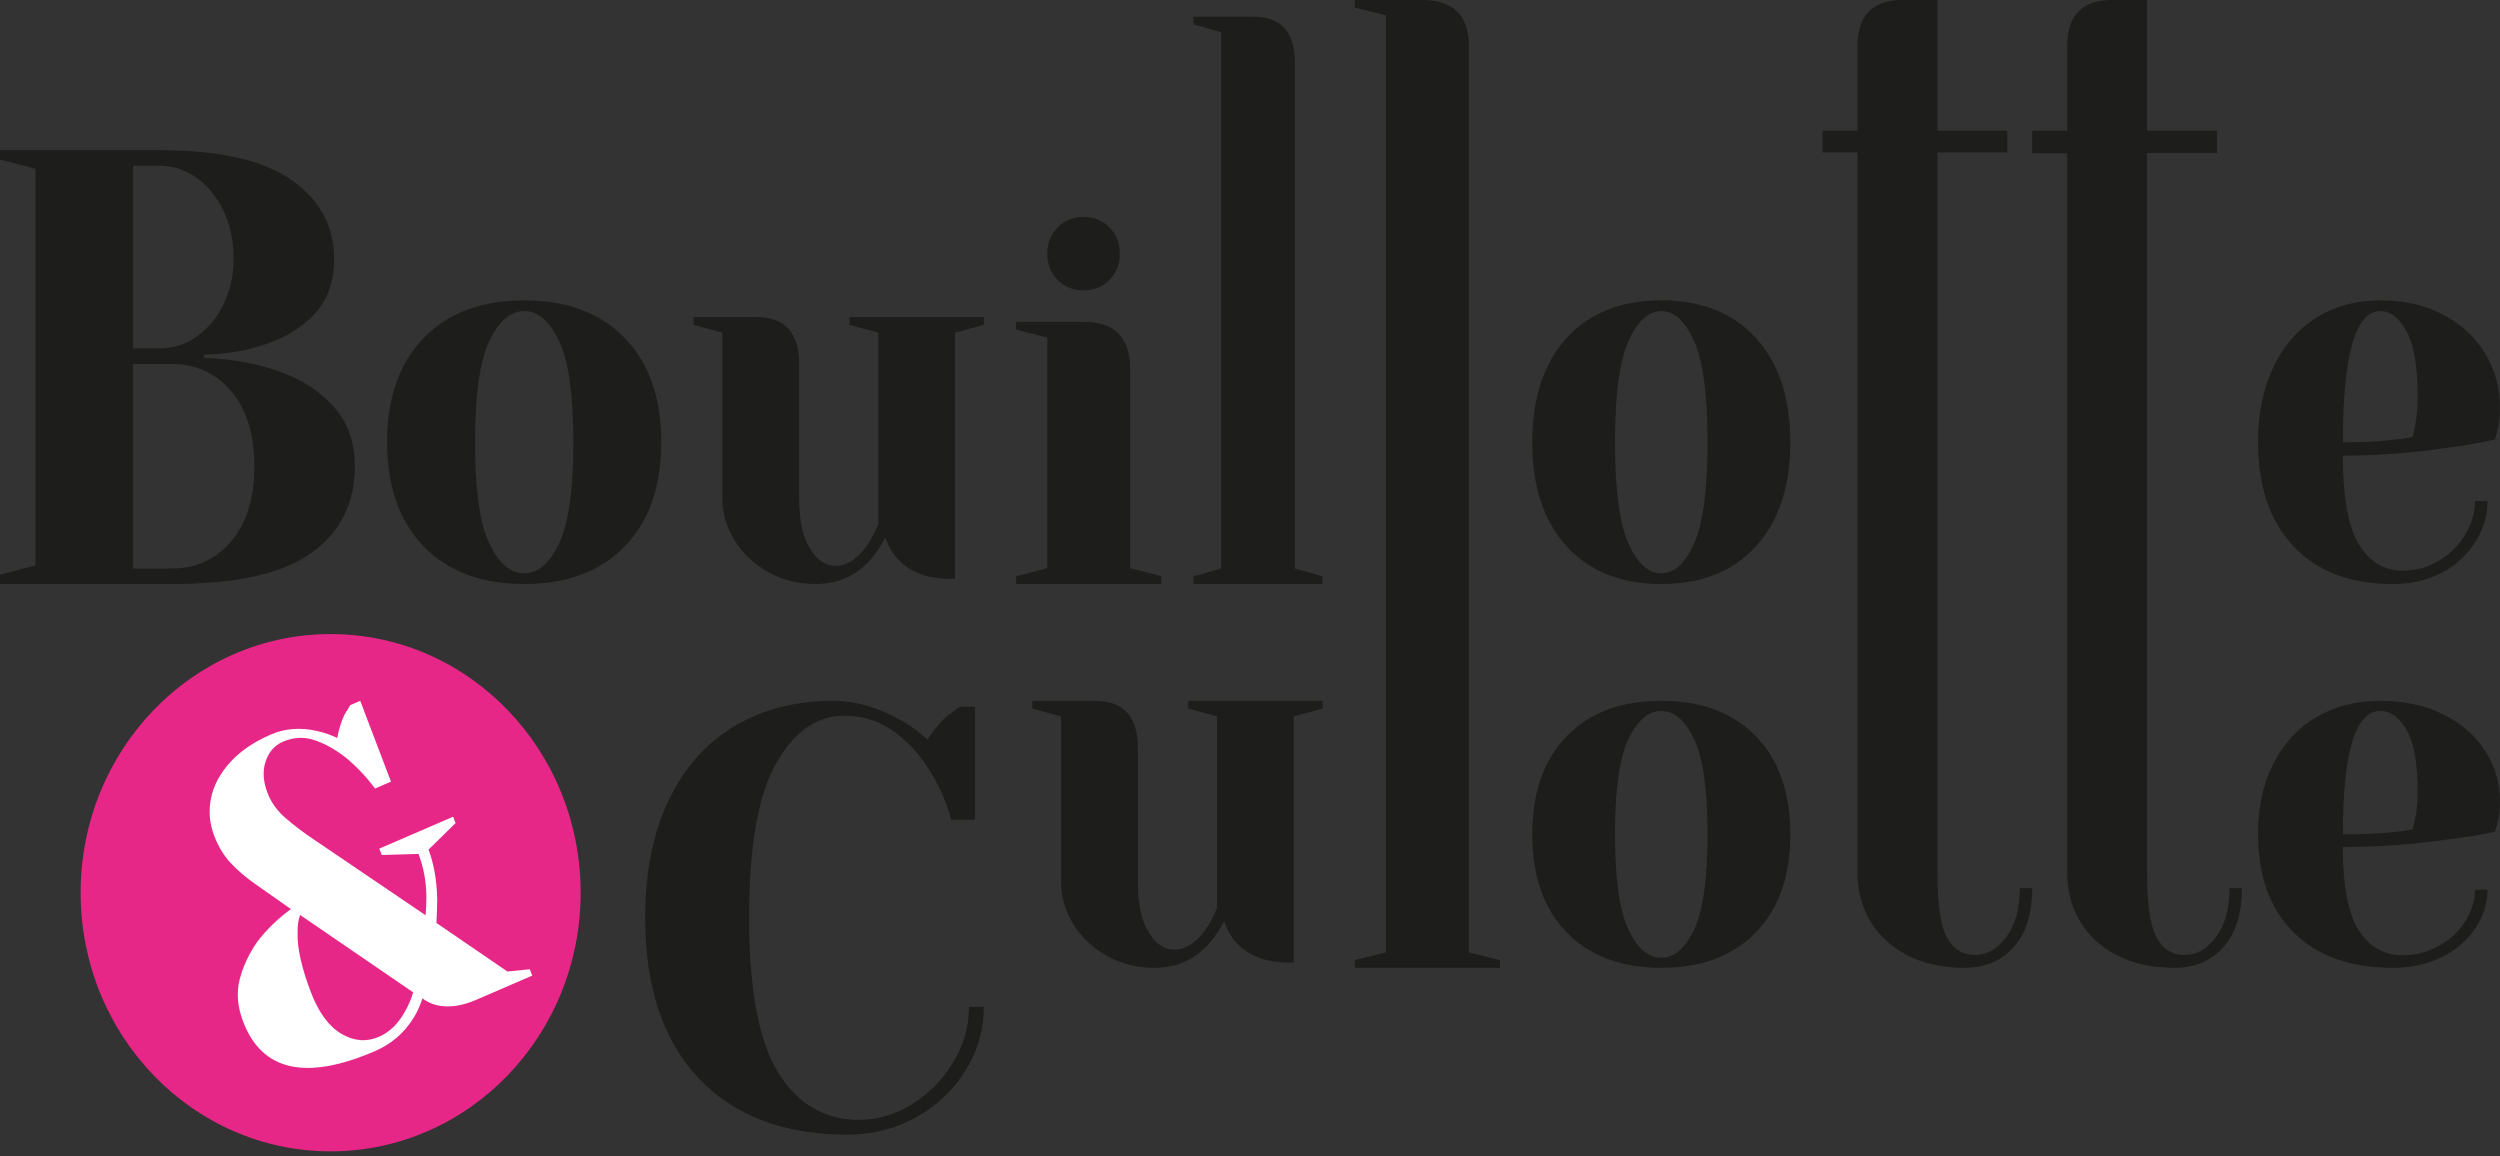 <svg width="160" height="74" viewBox="0 0 160 74" fill="none" xmlns="http://www.w3.org/2000/svg">
<rect x="0" y="0" width="160" height="74" fill="#333333" stroke="none"/>
<path d="M0 36.78L2.273 36.185V10.8L0 10.206V9.611H10.22C14.055 9.611 16.875 10.254 18.68 11.536C20.483 12.819 21.386 14.491 21.386 16.554C21.386 17.981 20.993 19.134 20.21 20.005C19.428 20.879 18.431 21.524 17.221 21.948C15.935 22.425 14.547 22.674 13.057 22.701V22.9C14.9 22.981 16.502 23.269 17.863 23.773C19.25 24.251 20.405 24.99 21.328 25.996C22.248 27.002 22.71 28.284 22.71 29.843C22.71 32.197 21.79 34.041 19.947 35.374C18.104 36.711 15.115 37.377 10.976 37.377H0V36.783V36.78ZM10.22 22.302C11.054 22.302 11.828 22.059 12.547 21.569C13.266 21.08 13.845 20.392 14.29 19.506C14.731 18.62 14.952 17.635 14.952 16.551C14.952 15.389 14.731 14.356 14.29 13.458C13.848 12.56 13.266 11.858 12.547 11.356C11.828 10.855 11.051 10.602 10.22 10.602H8.515V22.302H10.22V22.302ZM10.976 36.383C12.541 36.383 13.817 35.801 14.8 34.638C15.783 33.476 16.276 31.876 16.276 29.84C16.276 27.804 15.783 26.203 14.8 25.041C13.817 23.879 12.541 23.296 10.976 23.296H8.515V36.386H10.976V36.383Z" fill="#1D1D1B"/>
<path d="M27.109 34.962C25.553 33.352 24.774 31.133 24.774 28.3C24.774 25.466 25.553 23.248 27.109 21.638C28.665 20.028 30.81 19.223 33.549 19.223C36.287 19.223 38.432 20.028 39.988 21.638C41.545 23.248 42.323 25.47 42.323 28.3C42.323 31.13 41.545 33.352 39.988 34.962C38.432 36.572 36.284 37.377 33.549 37.377C30.813 37.377 28.665 36.572 27.109 34.962V34.962ZM35.784 34.775C36.39 33.495 36.694 31.339 36.694 28.303C36.694 25.267 36.39 23.111 35.784 21.831C35.177 20.552 34.432 19.912 33.549 19.912C32.665 19.912 31.92 20.552 31.314 21.831C30.707 23.111 30.403 25.267 30.403 28.303C30.403 31.339 30.707 33.498 31.314 34.775C31.92 36.054 32.665 36.694 33.549 36.694C34.432 36.694 35.174 36.054 35.784 34.775Z" fill="#1D1D1B"/>
<path d="M49.133 36.597C48.221 36.077 47.51 35.397 46.998 34.557C46.486 33.717 46.231 32.831 46.231 31.903V21.288L44.387 20.789V20.29H48.38C50.225 20.29 51.146 21.285 51.146 23.277V31.903C51.146 33.297 51.375 34.364 51.837 35.104C52.299 35.844 52.836 36.216 53.449 36.216C54.205 36.216 54.893 35.775 55.506 34.889C55.733 34.557 55.968 34.116 56.211 33.562V21.288L54.367 20.789V20.29H62.967V20.789L61.123 21.288V37.044H60.815C59.321 37.044 58.184 36.603 57.406 35.718C57.059 35.319 56.813 34.877 56.67 34.391C56.382 34.944 56.046 35.443 55.657 35.884C54.736 36.878 53.589 37.377 52.218 37.377C51.07 37.377 50.043 37.117 49.13 36.597H49.133Z" fill="#1D1D1B"/>
<path d="M65.032 36.876L67.024 36.371V21.604L65.032 21.1V20.595H69.345C71.337 20.595 72.331 21.601 72.331 23.616V36.368L74.323 36.873V37.377H65.035V36.873L65.032 36.876ZM67.686 17.913C67.245 17.467 67.024 16.907 67.024 16.235C67.024 15.562 67.245 15.005 67.686 14.556C68.127 14.109 68.68 13.883 69.345 13.883C70.01 13.883 70.56 14.106 71.004 14.556C71.445 15.002 71.669 15.562 71.669 16.235C71.669 16.907 71.448 17.464 71.004 17.913C70.563 18.36 70.01 18.583 69.345 18.583C68.68 18.583 68.13 18.36 67.686 17.913Z" fill="#1D1D1B"/>
<path d="M76.387 36.881L78.157 36.385V2.06L76.387 1.564V1.068H80.22C81.991 1.068 82.874 2.057 82.874 4.039V36.385L84.645 36.881V37.377H76.389V36.881H76.387Z" fill="#1D1D1B"/>
<path d="M86.709 61.444L88.701 60.952V0.981L86.709 0.489V0H91.022C93.013 0 94.008 0.981 94.008 2.947V60.955L95.999 61.447V61.939H86.712V61.447L86.709 61.444Z" fill="#1D1D1B"/>
<path d="M122.094 61.151C121.06 60.624 120.269 59.901 119.713 58.981C119.16 58.062 118.883 57.019 118.883 55.856V9.757H116.645V8.363H118.883V2.961C118.883 0.989 119.841 0 121.759 0H123.995V8.363H128.469V9.757H123.995V55.856C123.995 57.873 124.198 59.254 124.603 60C125.008 60.746 125.604 61.118 126.393 61.118C127.182 61.118 127.831 60.734 128.405 59.967C128.981 59.2 129.266 58.157 129.266 56.842H130.064C130.064 58.463 129.671 59.719 128.882 60.609C128.093 61.496 127.051 61.939 125.75 61.939C124.344 61.939 123.124 61.675 122.091 61.151H122.094Z" fill="#1D1D1B"/>
<path d="M135.511 61.151C134.477 60.624 133.685 59.901 133.129 58.981C132.576 58.062 132.3 57.019 132.3 55.856V9.817H130.063V8.363H132.3V2.961C132.3 0.989 133.257 0 135.176 0H137.412V8.363H141.887V9.796H137.412V55.856C137.412 57.873 137.613 59.254 138.021 60C138.425 60.746 139.022 61.118 139.811 61.118C140.6 61.118 141.25 60.734 141.823 59.967C142.4 59.2 142.685 58.157 142.685 56.842H143.483C143.483 58.463 143.09 59.719 142.301 60.609C141.512 61.496 140.469 61.939 139.168 61.939C137.762 61.939 136.542 61.675 135.508 61.151H135.511Z" fill="#1D1D1B"/>
<path d="M146.782 34.962C145.269 33.351 144.516 31.132 144.516 28.298C144.516 26.448 144.844 24.84 145.505 23.47C146.165 22.1 147.085 21.051 148.266 20.318C149.447 19.588 150.806 19.223 152.336 19.223C153.866 19.223 155.216 19.532 156.374 20.146C157.535 20.761 158.428 21.591 159.057 22.631C159.685 23.67 159.999 24.818 159.999 26.073C159.999 26.644 159.947 27.134 159.839 27.546L159.679 28.13C158.763 28.336 157.774 28.507 156.709 28.645C154.475 28.988 152.217 29.16 149.939 29.16C149.939 31.809 150.279 33.697 150.96 34.827C151.641 35.957 152.578 36.522 153.77 36.522C154.6 36.522 155.371 36.31 156.086 35.888C156.799 35.467 157.364 34.905 157.78 34.209C158.196 33.513 158.402 32.799 158.402 32.068H159.199C159.199 32.983 158.943 33.85 158.434 34.671C157.922 35.492 157.209 36.151 156.296 36.641C155.382 37.131 154.326 37.377 153.136 37.377C150.41 37.377 148.292 36.572 146.782 34.962V34.962ZM153.264 28.13C153.625 28.108 154.009 28.049 154.413 27.958C154.434 27.846 154.489 27.593 154.573 27.206C154.681 26.635 154.733 26.029 154.733 25.39C154.733 23.495 154.498 22.106 154.032 21.229C153.564 20.349 152.999 19.912 152.339 19.912C150.742 19.912 149.945 22.709 149.945 28.305C151.306 28.305 152.415 28.248 153.264 28.133V28.13Z" fill="#1D1D1B"/>
<path d="M44.713 69.003C42.431 66.596 41.291 63.171 41.291 58.734C41.291 55.818 41.791 53.315 42.794 51.223C43.797 49.131 45.204 47.548 47.016 46.468C48.828 45.391 50.926 44.852 53.309 44.852C54.756 44.852 56.214 45.269 57.684 46.108C58.24 46.412 58.8 46.819 59.356 47.325C59.788 46.668 60.231 46.147 60.686 45.766C61.141 45.436 61.397 45.26 61.448 45.233H62.397V52.461H60.877C60.546 51.244 60.052 50.14 59.392 49.152C58.785 48.188 58.029 47.391 57.127 46.757C56.226 46.123 55.193 45.808 54.027 45.808C52.277 45.808 50.825 46.822 49.673 48.852C48.519 50.881 47.941 54.175 47.941 58.74C47.941 63.304 48.569 66.694 49.825 68.684C51.081 70.675 52.798 71.669 54.979 71.669C56.169 71.669 57.306 71.333 58.383 70.66C59.46 69.988 60.335 69.095 61.008 67.979C61.68 66.863 62.016 65.685 62.016 64.441H62.968C62.968 65.887 62.582 67.238 61.808 68.491C61.034 69.747 59.984 70.749 58.651 71.496C57.321 72.243 55.842 72.618 54.22 72.618C50.164 72.618 46.992 71.413 44.713 69.006V69.003Z" fill="#1D1D1B"/>
<path d="M70.81 61.159C69.898 60.639 69.187 59.959 68.675 59.119C68.162 58.279 67.908 57.393 67.908 56.465V45.85L66.064 45.351V44.852H70.057C71.902 44.852 72.822 45.847 72.822 47.839V56.465C72.822 57.859 73.052 58.925 73.514 59.666C73.975 60.407 74.513 60.778 75.126 60.778C75.881 60.778 76.57 60.337 77.183 59.452C77.409 59.119 77.644 58.678 77.888 58.125V45.85L76.044 45.351V44.852H84.644V45.351L82.8 45.85V61.607H82.492C80.997 61.607 79.861 61.165 79.083 60.28C78.736 59.881 78.49 59.439 78.347 58.953C78.059 59.506 77.723 60.005 77.334 60.446C76.413 61.44 75.266 61.939 73.894 61.939C72.747 61.939 71.72 61.679 70.807 61.159H70.81Z" fill="#1D1D1B"/>
<path d="M100.261 34.962C98.796 33.352 98.064 31.133 98.064 28.3C98.064 25.47 98.796 23.248 100.261 21.638C101.726 20.028 103.744 19.223 106.322 19.223C108.896 19.223 110.918 20.028 112.382 21.638C113.847 23.248 114.58 25.47 114.58 28.3C114.58 31.13 113.847 33.352 112.382 34.962C110.918 36.572 108.896 37.377 106.322 37.377C103.747 37.377 101.726 36.572 100.261 34.962V34.962ZM108.425 34.775C108.996 33.495 109.282 31.339 109.282 28.303C109.282 25.267 108.996 23.111 108.425 21.831C107.854 20.552 107.153 19.912 106.322 19.912C105.49 19.912 104.789 20.552 104.218 21.831C103.647 23.111 103.361 25.267 103.361 28.303C103.361 31.339 103.647 33.498 104.218 34.775C104.789 36.054 105.49 36.694 106.322 36.694C107.153 36.694 107.852 36.054 108.425 34.775Z" fill="#1D1D1B"/>
<path d="M100.261 59.666C98.796 58.151 98.064 56.062 98.064 53.396C98.064 50.729 98.796 48.641 100.261 47.126C101.726 45.61 103.744 44.852 106.322 44.852C108.896 44.852 110.918 45.61 112.382 47.126C113.847 48.641 114.58 50.732 114.58 53.396C114.58 56.059 113.847 58.151 112.382 59.666C110.918 61.181 108.896 61.939 106.322 61.939C103.747 61.939 101.726 61.181 100.261 59.666ZM108.425 59.49C108.996 58.286 109.282 56.256 109.282 53.399C109.282 50.541 108.996 48.512 108.425 47.308C107.854 46.103 107.153 45.502 106.322 45.502C105.49 45.502 104.789 46.103 104.218 47.308C103.647 48.512 103.361 50.541 103.361 53.399C103.361 56.256 103.647 58.288 104.218 59.49C104.789 60.694 105.49 61.296 106.322 61.296C107.153 61.296 107.852 60.694 108.425 59.49Z" fill="#1D1D1B"/>
<path d="M146.782 59.666C145.269 58.15 144.516 56.061 144.516 53.394C144.516 51.652 144.844 50.14 145.505 48.85C146.165 47.561 147.085 46.574 148.266 45.883C149.447 45.196 150.806 44.852 152.336 44.852C153.866 44.852 155.216 45.143 156.374 45.722C157.535 46.3 158.428 47.082 159.057 48.06C159.685 49.038 159.999 50.119 159.999 51.3C159.999 51.837 159.947 52.299 159.839 52.686L159.679 53.236C158.763 53.429 157.774 53.591 156.709 53.72C154.475 54.043 152.217 54.205 149.939 54.205C149.939 56.699 150.279 58.476 150.96 59.539C151.641 60.603 152.578 61.134 153.77 61.134C154.6 61.134 155.371 60.934 156.086 60.538C156.799 60.141 157.364 59.613 157.78 58.958C158.196 58.303 158.402 57.63 158.402 56.943H159.199C159.199 57.803 158.943 58.62 158.434 59.392C157.922 60.165 157.209 60.785 156.296 61.246C155.382 61.707 154.326 61.939 153.136 61.939C150.41 61.939 148.292 61.181 146.782 59.666V59.666ZM153.264 53.236C153.625 53.215 154.009 53.159 154.413 53.074C154.434 52.968 154.489 52.73 154.573 52.366C154.681 51.829 154.733 51.259 154.733 50.657C154.733 48.874 154.498 47.566 154.032 46.741C153.564 45.913 152.999 45.502 152.339 45.502C150.742 45.502 149.945 48.133 149.945 53.4C151.306 53.4 152.415 53.347 153.264 53.239V53.236Z" fill="#1D1D1B"/>
<path d="M21.161 73.686C29.998 73.686 37.161 66.275 37.161 57.134C37.161 47.992 29.998 40.581 21.161 40.581C12.325 40.581 5.161 47.992 5.161 57.134C5.161 66.275 12.325 73.686 21.161 73.686Z" fill="#E72787"/>
<path d="M15.555 65.367C15.196 64.423 15.124 63.531 15.338 62.689C15.552 61.846 15.937 61.032 16.487 60.242C17.072 59.483 17.781 58.795 18.617 58.181L16.383 56.611C15.763 56.182 15.228 55.725 14.779 55.247C14.328 54.766 13.972 54.179 13.708 53.491C13.41 52.711 13.344 51.918 13.5 51.109C13.659 50.301 14.059 49.536 14.707 48.811C15.352 48.089 16.229 47.487 17.335 47.009C18.238 46.617 19.22 46.543 20.282 46.781C20.736 46.88 21.171 47.031 21.584 47.231C21.694 46.636 21.851 46.133 22.053 45.729C22.27 45.361 22.392 45.158 22.418 45.127L23.055 44.852L25.023 50.023L24.001 50.465C23.469 49.746 22.855 49.092 22.155 48.505C21.477 47.975 20.803 47.595 20.131 47.37C19.46 47.142 18.782 47.176 18.102 47.472C17.575 47.7 17.208 48.117 17.002 48.724C16.797 49.329 16.837 50.005 17.121 50.748C17.35 51.347 17.729 51.881 18.264 52.347C18.8 52.812 19.411 53.278 20.102 53.738L27.238 58.576C27.272 58.203 27.29 57.805 27.29 57.382C27.278 56.413 27.11 55.506 26.786 54.651L24.433 54.719L24.276 54.312L29 52.27L29.157 52.677L27.426 54.377C27.77 55.284 27.956 56.345 27.982 57.558C27.97 58.153 27.956 58.659 27.932 59.07L32.474 62.176L33.907 62.032L34.063 62.439L30.488 63.984C29.791 64.287 29.145 64.429 28.555 64.41C27.964 64.392 27.458 64.219 27.035 63.895C26.884 64.382 26.682 64.817 26.433 65.203C25.837 66.138 25.029 66.826 24.007 67.267C19.581 69.18 16.765 68.551 15.558 65.376L15.555 65.367ZM25.961 64.666C26.193 64.228 26.352 63.843 26.442 63.509L19.205 58.557C19.092 58.881 19.037 59.264 19.046 59.702C19.017 60.668 19.298 61.93 19.891 63.488C20.389 64.793 21.04 65.684 21.845 66.16C22.65 66.635 23.451 66.7 24.253 66.354C24.951 66.052 25.518 65.49 25.958 64.666H25.961Z" fill="white"/>
</svg>
